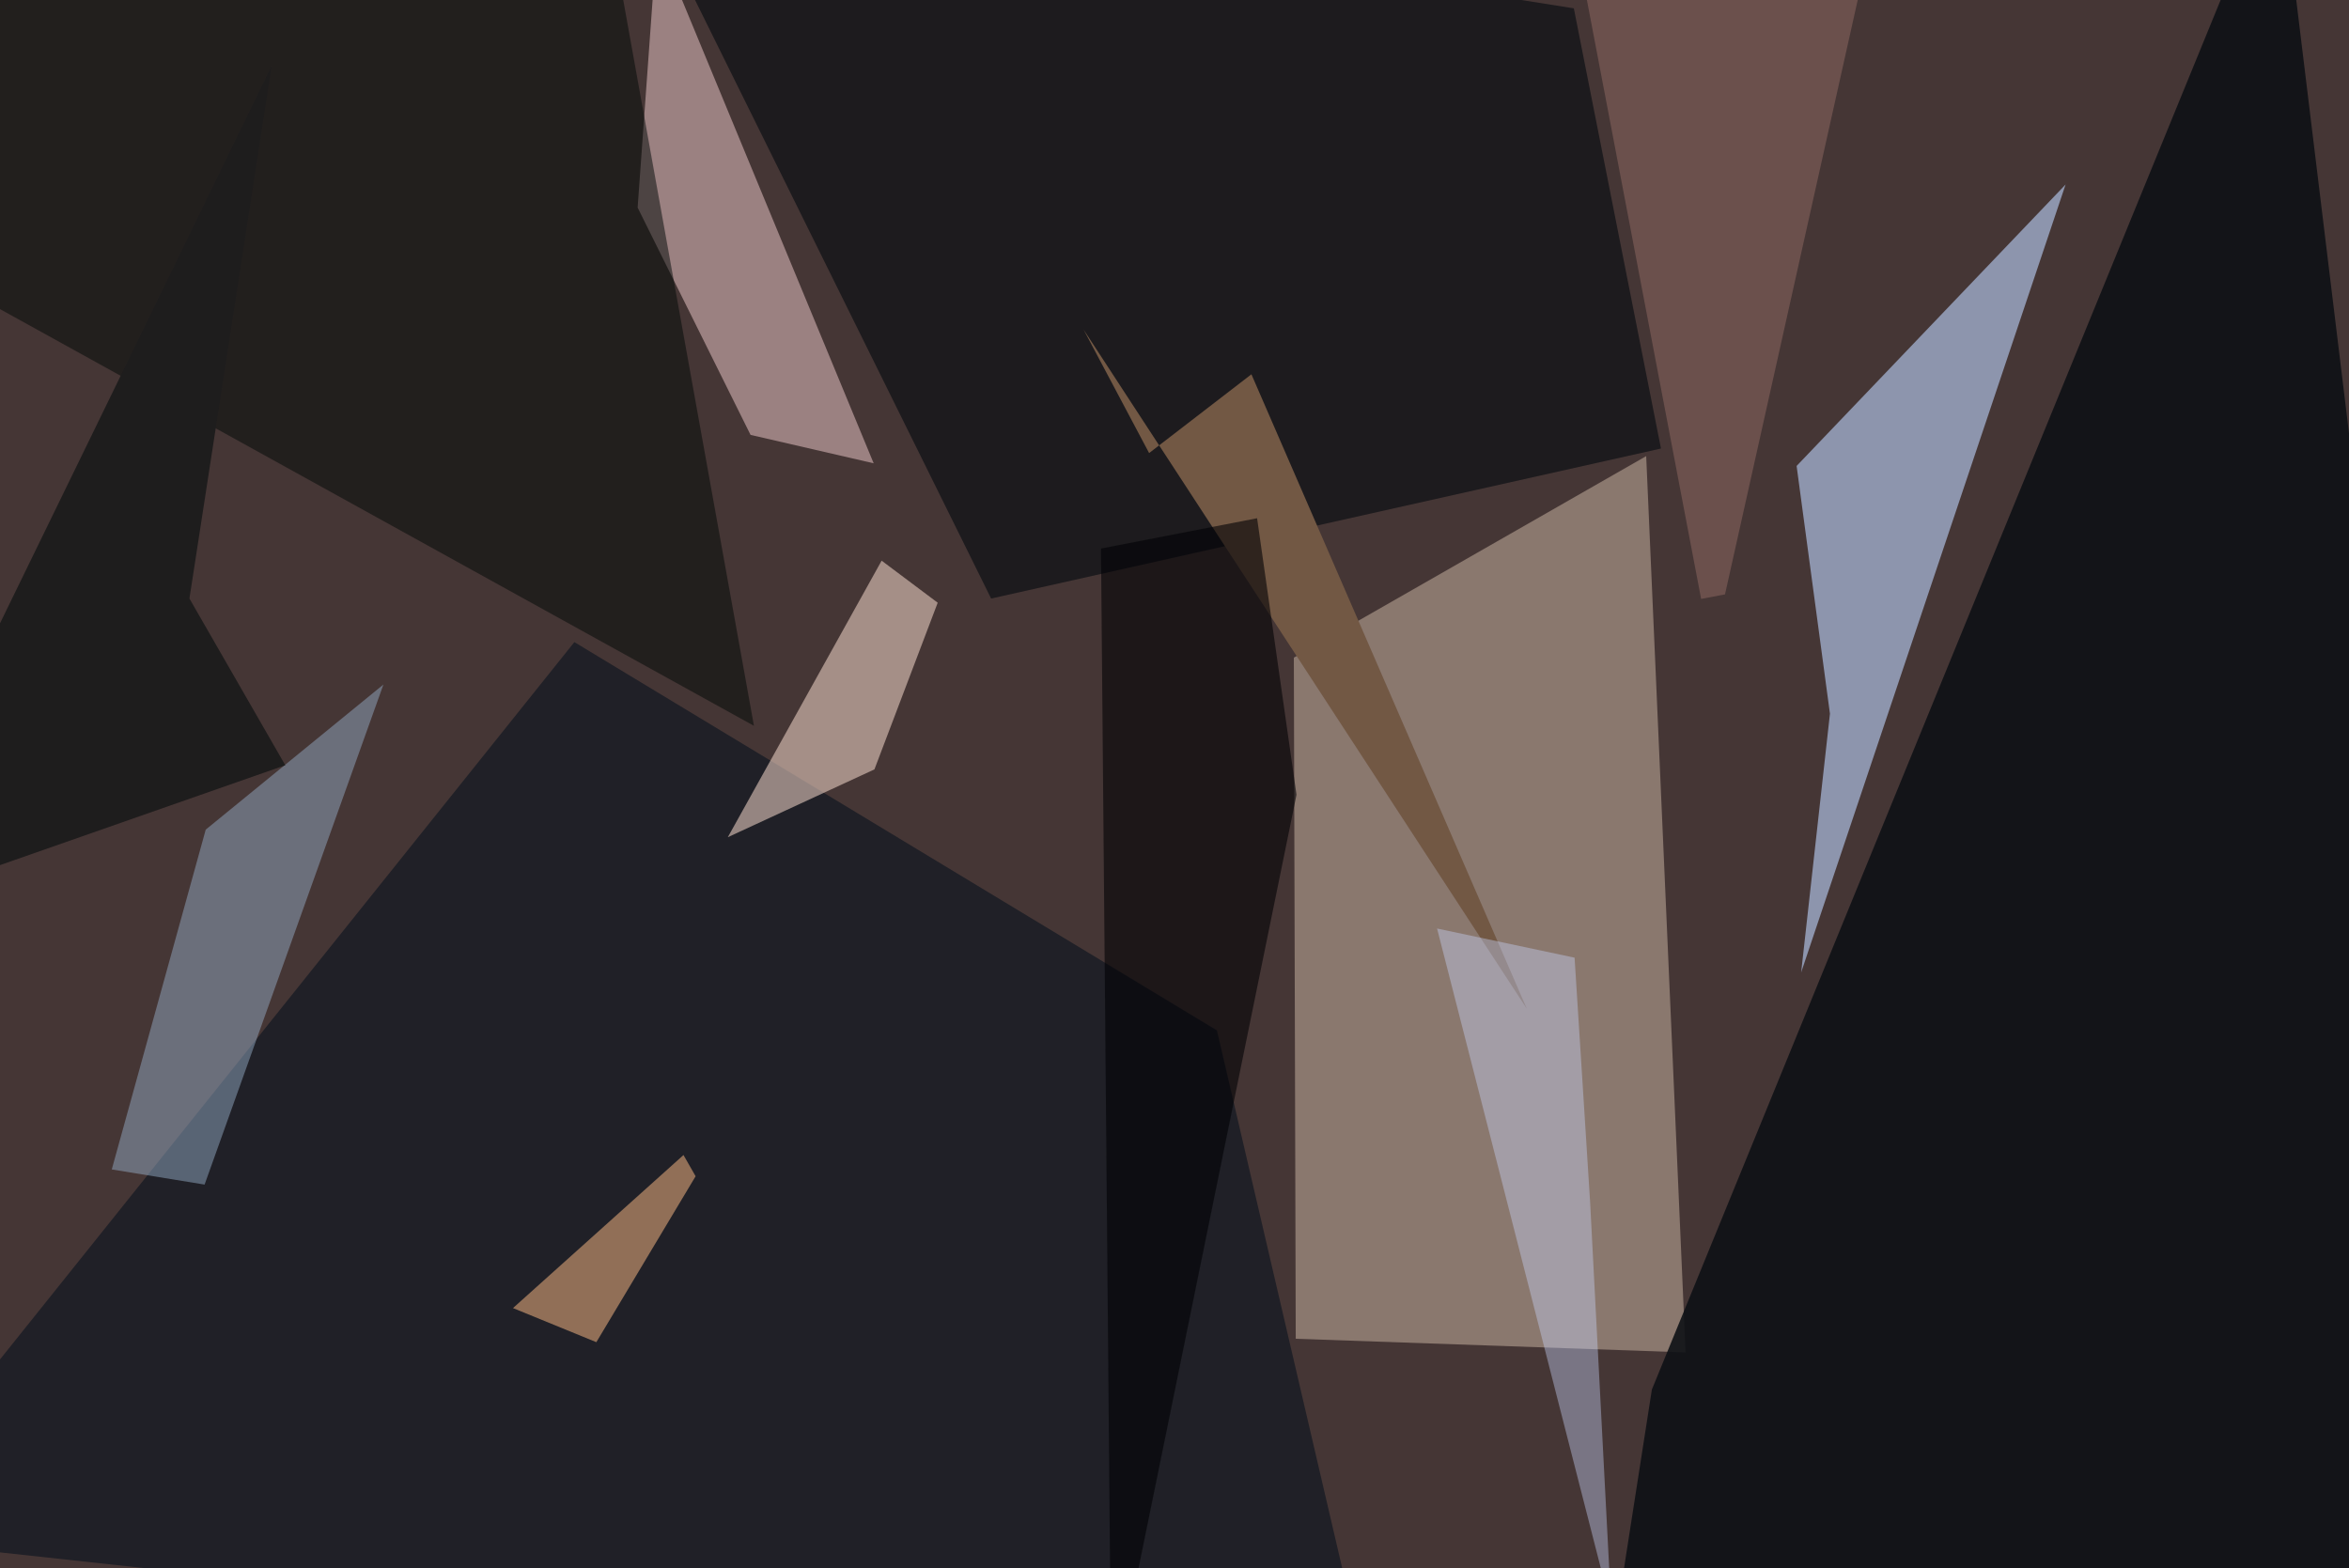 <svg xmlns="http://www.w3.org/2000/svg" viewBox="0 0 620 414"><defs/><filter id="a"><feGaussianBlur stdDeviation="30"/></filter><rect width="100%" height="100%" fill="#453635"/><g filter="url(#a)"><path fill="#b7a395" fill-opacity=".6" d="M434.5 120.4l-93 53.2.5 179.8 102.9 3.6z"/><path fill="#bcd4fe" fill-opacity=".6" d="M483 188.4l-8.8-65.4 71-74.3-69.8 208z"/><path fill="#0e1116" fill-opacity=".9" d="M657.5 422.4l-56-460L436 366.8l-7.7 49.4z"/><path fill="#0c1114" fill-opacity=".7" d="M438.4 118.4l-23-116.2-250.5-39.7L261.6 158z"/><path fill="#111722" fill-opacity=".7" d="M151.6 169.5L-37.5 405.7l400 43.6L321.2 272z"/><path fill="#f3cccf" fill-opacity=".5" d="M230.6 122.3l-32.5-7.5-29.8-60 5.1-70.8z"/><path fill="#e5cabe" fill-opacity=".6" d="M232.7 148l-40.6 73 38.7-17.9 16.7-44z"/><path fill="#000907" fill-opacity=".5" d="M199 191.6L-24.6 68l-12.8-79.5L164.5 0z"/><path fill="#93a8c2" fill-opacity=".5" d="M101.2 180.7L54 312.7l-24.5-4L54.3 219z"/><path fill="#725844" d="M330.3 98.8l-27 20.8L286 87l117 179.3z"/><path fill="#020205" fill-opacity=".6" d="M293.3 449.3l-2.7-304.5 41.2-8 10.4 73z"/><path fill="#c58d83" fill-opacity=".3" d="M449 158.1l6.3-1.2 43.4-194.4h-87z"/><path fill="#c8d4fa" fill-opacity=".4" d="M415.6 252.8l4.1 64.5 5.6 107.5-46-179.7z"/><path fill="#dea679" fill-opacity=".6" d="M183.6 310.5l-26.2 43.8-22-9 45-40.4z"/><path fill="#1e1d1d" d="M-37.5 241.5L75.3 202 50 158 71.7 17.4z"/></g></svg>